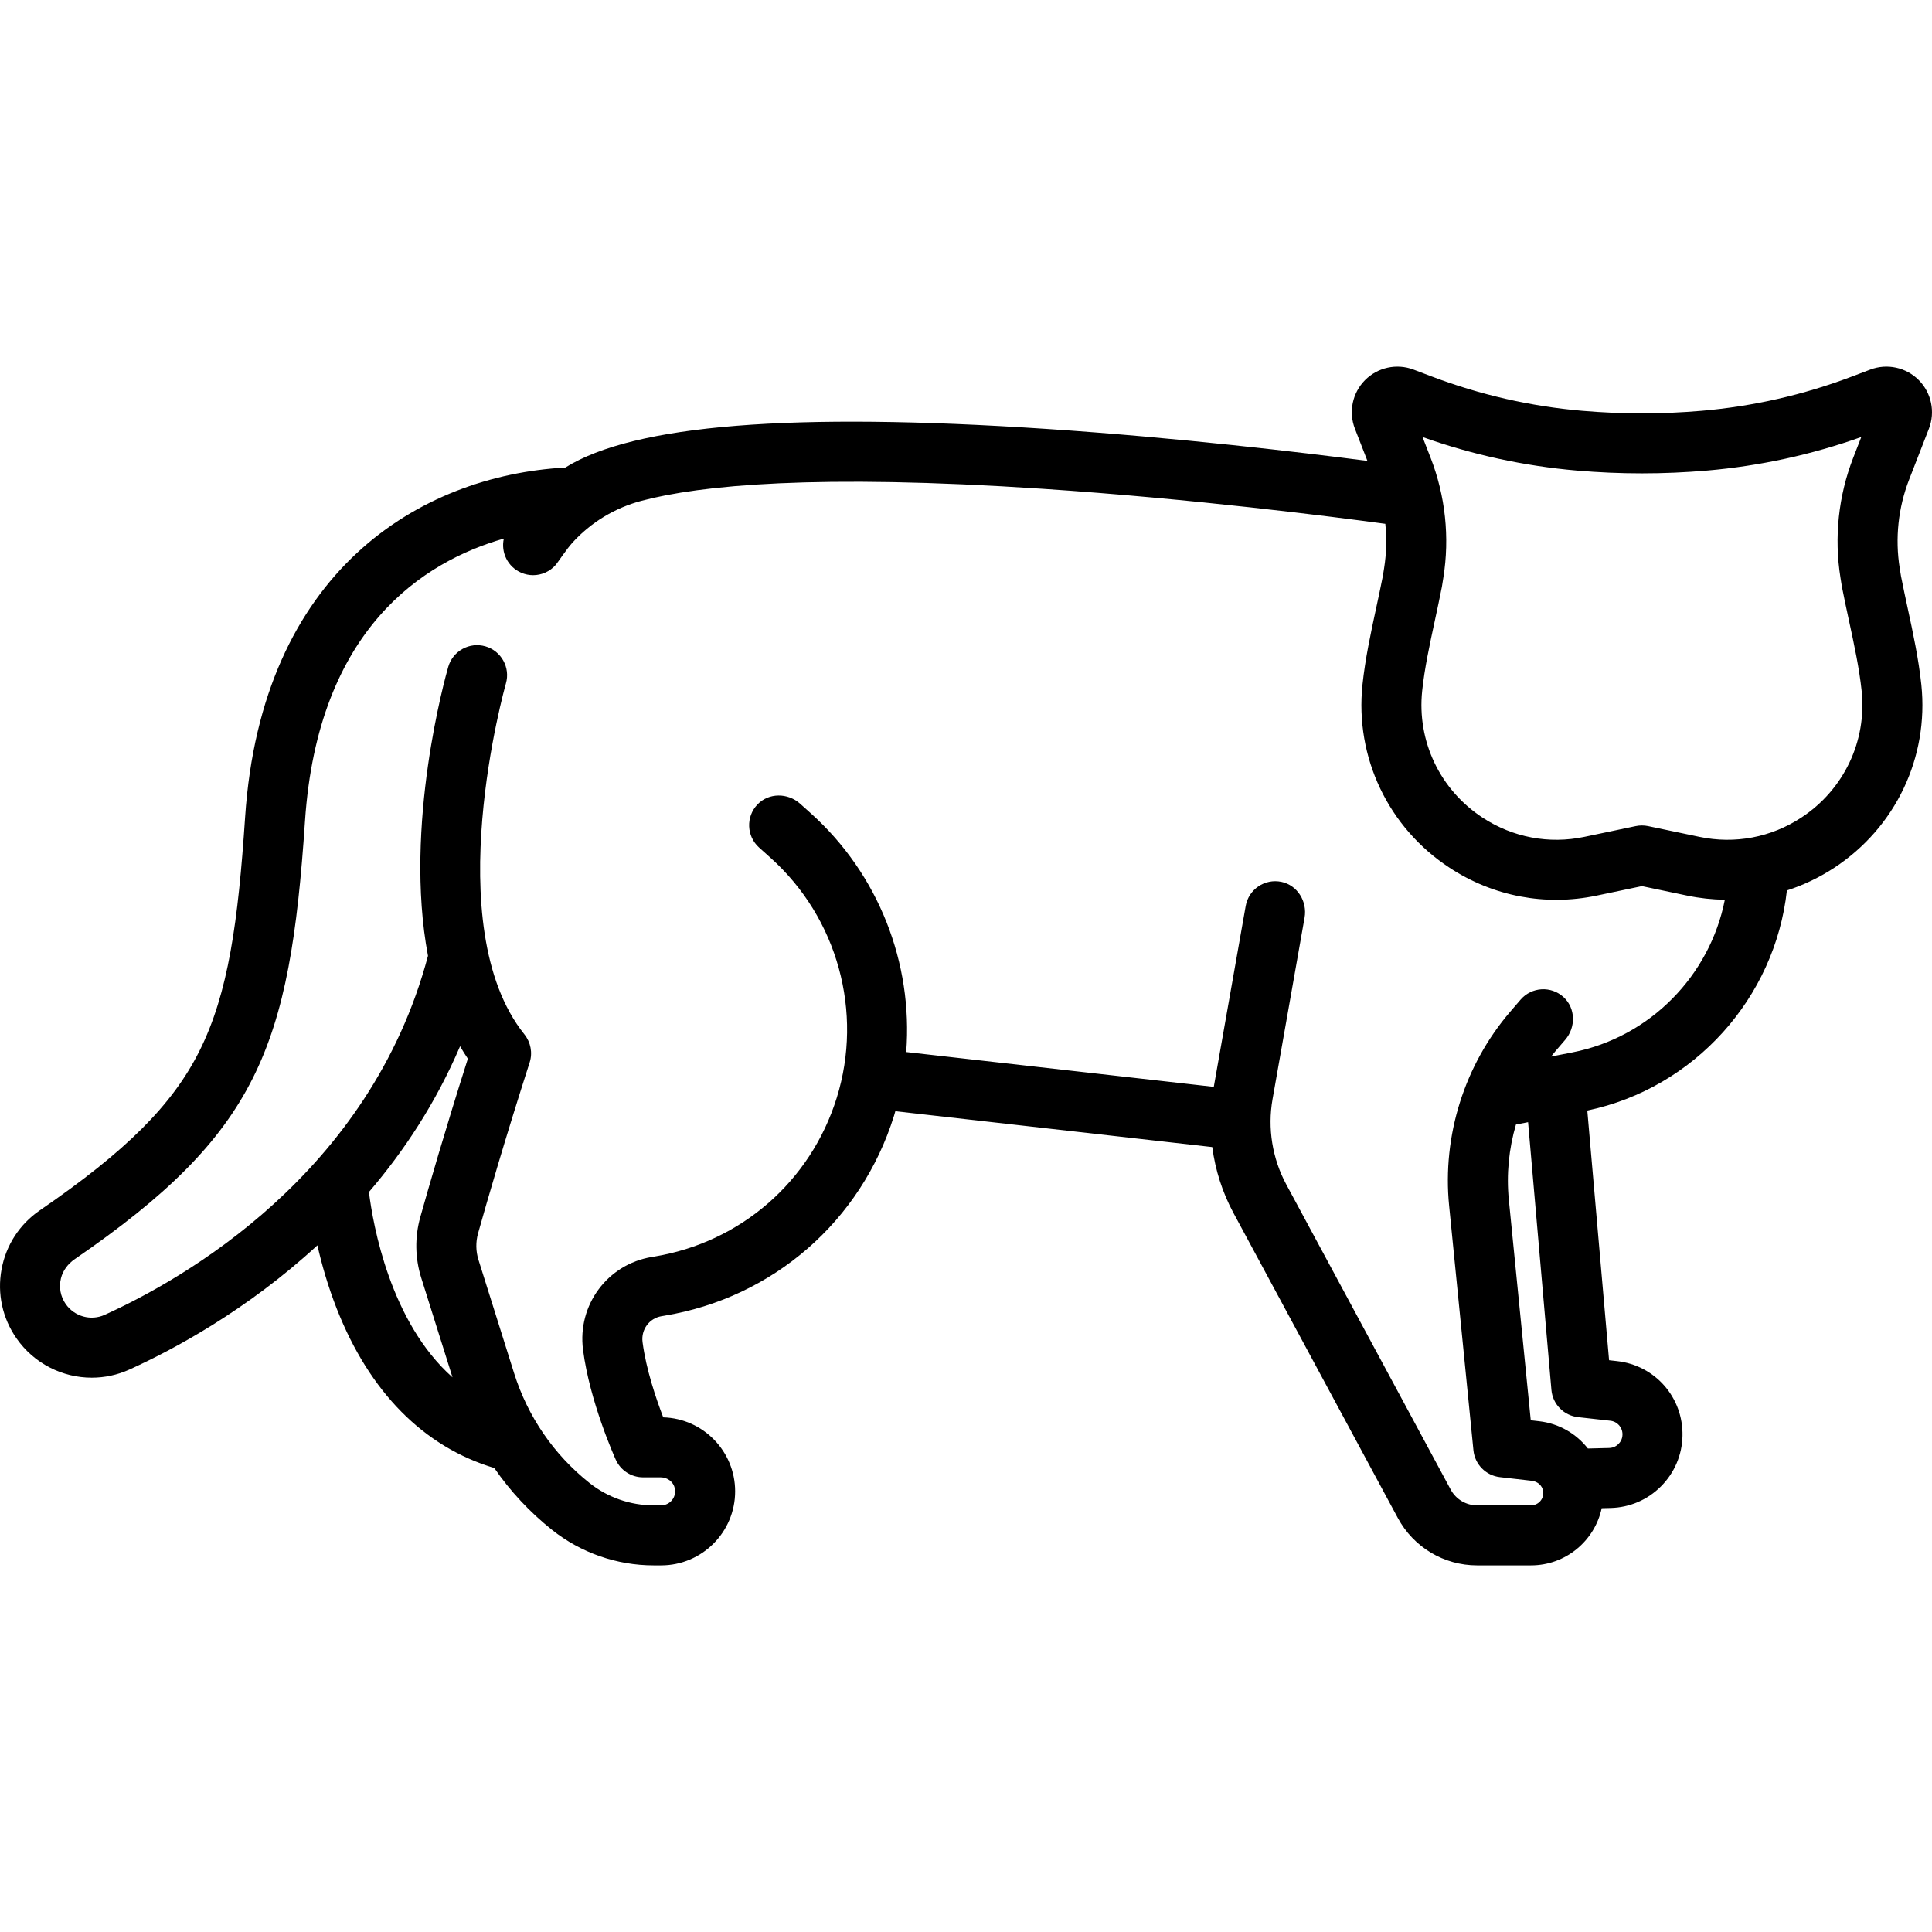 <?xml version="1.0" encoding="iso-8859-1"?>
<!-- Generator: Adobe Illustrator 18.0.0, SVG Export Plug-In . SVG Version: 6.00 Build 0)  -->
<!DOCTYPE svg PUBLIC "-//W3C//DTD SVG 1.1//EN" "http://www.w3.org/Graphics/SVG/1.1/DTD/svg11.dtd">
<svg version="1.1" id="Capa_1" xmlns="http://www.w3.org/2000/svg" xmlns:xlink="http://www.w3.org/1999/xlink" x="0px" y="0px"
	 viewBox="0 0 482.904 482.904" style="enable-background:new 0 0 482.904 482.904;" xml:space="preserve">
<path d="M482.131,107.162c1.629-4.188,0.638-8.956-2.526-12.148c-3.163-3.191-7.921-4.226-12.125-2.635l-4.674,1.77
	c-12.024,4.553-24.616,7.421-37.424,8.526c-9.943,0.857-20.027,0.857-29.971,0c-12.809-1.104-25.401-3.973-37.424-8.526
	l-4.674-1.769c-4.202-1.592-8.962-0.557-12.125,2.634c-3.164,3.192-4.155,7.96-2.526,12.147l3.128,8.044
	c-16.374-2.123-47.378-5.815-80.103-7.991c-63.729-4.237-103.181-1.082-120.379,9.647c-36.427,2.028-75.945,25.922-80.043,87.401
	c-1.737,26.049-4.163,43.964-11.424,58.447c-6.758,13.481-18.314,25.016-39.888,39.817c-5.067,3.476-8.466,8.722-9.572,14.77
	c-1.106,6.052,0.218,12.165,3.73,17.213c4.404,6.331,11.515,9.843,18.826,9.843c3.168,0,6.373-0.659,9.411-2.035
	c10.804-4.89,29.267-14.723,46.989-31.047c1.077,4.741,2.624,10.21,4.842,15.857c8.188,20.847,21.763,34.533,39.365,39.799
	c3.994,5.801,8.845,11.012,14.448,15.471c7.182,5.716,16.192,8.864,25.371,8.864h1.886c10.201,0,18.5-8.299,18.5-18.5
	c0-10.025-8.015-18.213-17.973-18.493c-1.759-4.571-4.292-11.996-5.171-18.818c-0.402-3.121,1.686-5.963,4.758-6.47l0.631-0.104
	c27.223-4.49,49.241-23.64,57.461-49.977c0.12-0.383,0.224-0.769,0.337-1.153l79.212,8.964c0.757,5.737,2.536,11.335,5.301,16.467
	l41.098,76.267c3.928,7.289,11.512,11.817,19.792,11.817h13.485c8.666,0,15.92-6.134,17.664-14.287l2.225-0.055
	c4.769-0.115,9.246-2.039,12.594-5.405c3.368-3.368,5.277-7.849,5.375-12.614c0.204-9.604-6.84-17.641-16.378-18.693l-1.973-0.22
	l-5.441-62.408c26.776-5.611,46.928-28.143,49.89-55.009c4.121-1.331,8.092-3.217,11.813-5.656
	c15.354-10.062,23.703-27.61,21.789-45.796c-0.678-6.438-2.078-12.927-3.431-19.202c-0.564-2.616-1.147-5.319-1.657-7.934
	l-0.314-1.961c-1.194-7.465-0.377-15.135,2.362-22.18L482.131,107.162z M92.215,297.948c8.755-10.207,16.731-22.289,22.78-36.438
	c0.614,1.058,1.26,2.097,1.945,3.109c-5.684,17.87-9.846,32.325-11.888,39.599c-1.4,4.986-1.319,10.236,0.235,15.18l7.816,24.871
	C97.503,330.398,93.238,306.173,92.215,297.948z M402.506,355.116c1.768,0.195,3.072,1.685,3.034,3.471
	c-0.023,1.128-0.548,1.885-0.999,2.335c-0.439,0.442-1.201,0.974-2.337,1.001l-5.311,0.131c-2.892-3.689-7.188-6.247-12.162-6.815
	l-2.118-0.242l-5.479-55.116c-0.632-6.36,0.008-12.746,1.776-18.8l3.033-0.592l5.834,66.924c0.311,3.56,3.09,6.407,6.641,6.802
	L402.506,355.116z M393.029,263.042l-5.343,1.043c0.398-0.501,0.797-1.002,1.216-1.489l2.326-2.704
	c2.679-3.114,2.616-7.893-0.416-10.664c-3.137-2.867-7.998-2.556-10.748,0.641l-2.532,2.943
	c-11.479,13.342-17.065,31.038-15.324,48.552l6.078,61.139c0.35,3.514,3.103,6.309,6.612,6.709l7.992,0.913
	c1.4,0.16,2.61,1.191,2.822,2.585c0.291,1.905-1.182,3.551-3.033,3.551h-13.485c-2.752,0-5.281-1.51-6.586-3.933l-41.098-76.268
	c-3.497-6.489-4.717-14.061-3.436-21.32l8.006-45.37c0.714-4.044-1.783-8.12-5.805-8.952c-4.161-0.861-8.18,1.886-8.913,6.04
	l-7.976,45.199l-76.877-8.7c1.717-22.21-6.879-44.451-23.869-59.692l-2.651-2.378c-3.057-2.742-7.835-2.778-10.668,0.196
	c-2.931,3.077-2.722,7.944,0.418,10.761l2.884,2.588c16.723,15.001,23.204,38.552,16.511,59.998
	c-6.521,20.893-23.987,36.084-45.582,39.646l-0.642,0.106c-11.075,1.831-18.624,12.016-17.184,23.186
	c1.674,12.994,7.924,26.902,8.189,27.488c1.215,2.683,3.887,4.406,6.832,4.406h4.4c1.67,0,3.19,1.129,3.525,2.765
	c0.46,2.25-1.255,4.235-3.425,4.235h-1.886c-5.83,0-11.488-1.982-16.048-5.615c-8.899-7.089-15.406-16.572-18.817-27.427
	l-8.9-28.319c-0.677-2.155-0.713-4.456-0.103-6.631c2.151-7.664,6.687-23.4,12.892-42.708c0.777-2.416,0.268-5.052-1.319-7.033
	c-21.713-27.1-4.786-87.086-4.613-87.689c1.148-3.978-1.146-8.134-5.124-9.284c-3.979-1.15-8.137,1.144-9.288,5.122
	c-0.602,2.083-11.22,39.646-5.065,72.233c-14.48,54.53-61.335,80.923-80.815,89.74c-3.462,1.566-7.556,0.427-9.738-2.708
	c-1.307-1.879-1.737-4.186-1.185-6.434c0.482-1.963,1.776-3.636,3.441-4.781C64.428,283.288,72.45,261.98,76.232,205.26
	c3.217-48.25,29.772-64.944,49.704-70.643c-0.781,3.459,0.982,7.091,4.358,8.538c0.963,0.413,1.965,0.608,2.951,0.608
	c2.156,0,4.234-0.935,5.662-2.577c0.476-0.547,2.679-3.903,4.154-5.528c4.629-5.099,10.638-8.724,17.295-10.487
	c14.692-3.891,43.558-6.76,100.25-2.996c37.404,2.483,72.549,6.976,85.657,8.753c0.379,3.682,0.284,7.414-0.306,11.096l-0.313,1.961
	c-0.51,2.614-1.093,5.317-1.657,7.932c-1.353,6.275-2.752,12.764-3.431,19.202c-1.914,18.186,6.435,35.734,21.789,45.796
	c10.917,7.153,23.963,9.619,36.737,6.943l11.315-2.37l11.315,2.37c3.134,0.656,6.282,0.991,9.413,1.035
	C427.409,243.827,412.44,259.254,393.029,263.042z M450.227,204.369c-7.559,4.954-16.595,6.661-25.439,4.808l-12.853-2.692
	c-0.507-0.106-1.022-0.159-1.538-0.159s-1.031,0.053-1.538,0.159l-12.853,2.692c-8.846,1.853-17.88,0.145-25.44-4.808
	c-10.633-6.968-16.417-19.106-15.093-31.679c0.593-5.635,1.848-11.452,3.176-17.611c0.588-2.729,1.197-5.552,1.742-8.354
	c0.016-0.082,0.03-0.165,0.043-0.248l0.333-2.085c1.615-10.092,0.511-20.462-3.194-29.987l-2.01-5.168
	c12.438,4.429,25.395,7.246,38.559,8.381c10.798,0.931,21.749,0.931,32.547,0c13.164-1.135,26.12-3.952,38.559-8.381l-2.01,5.168
	c-3.704,9.525-4.809,19.895-3.194,29.987l0.334,2.086c0.013,0.082,0.028,0.164,0.043,0.246c0.545,2.802,1.154,5.624,1.742,8.354
	c1.328,6.158,2.583,11.975,3.176,17.61C466.644,185.263,460.86,197.401,450.227,204.369z"/>
<g>
</g>
<g>
</g>
<g>
</g>
<g>
</g>
<g>
</g>
<g>
</g>
<g>
</g>
<g>
</g>
<g>
</g>
<g>
</g>
<g>
</g>
<g>
</g>
<g>
</g>
<g>
</g>
<g>
</g>
</svg>
